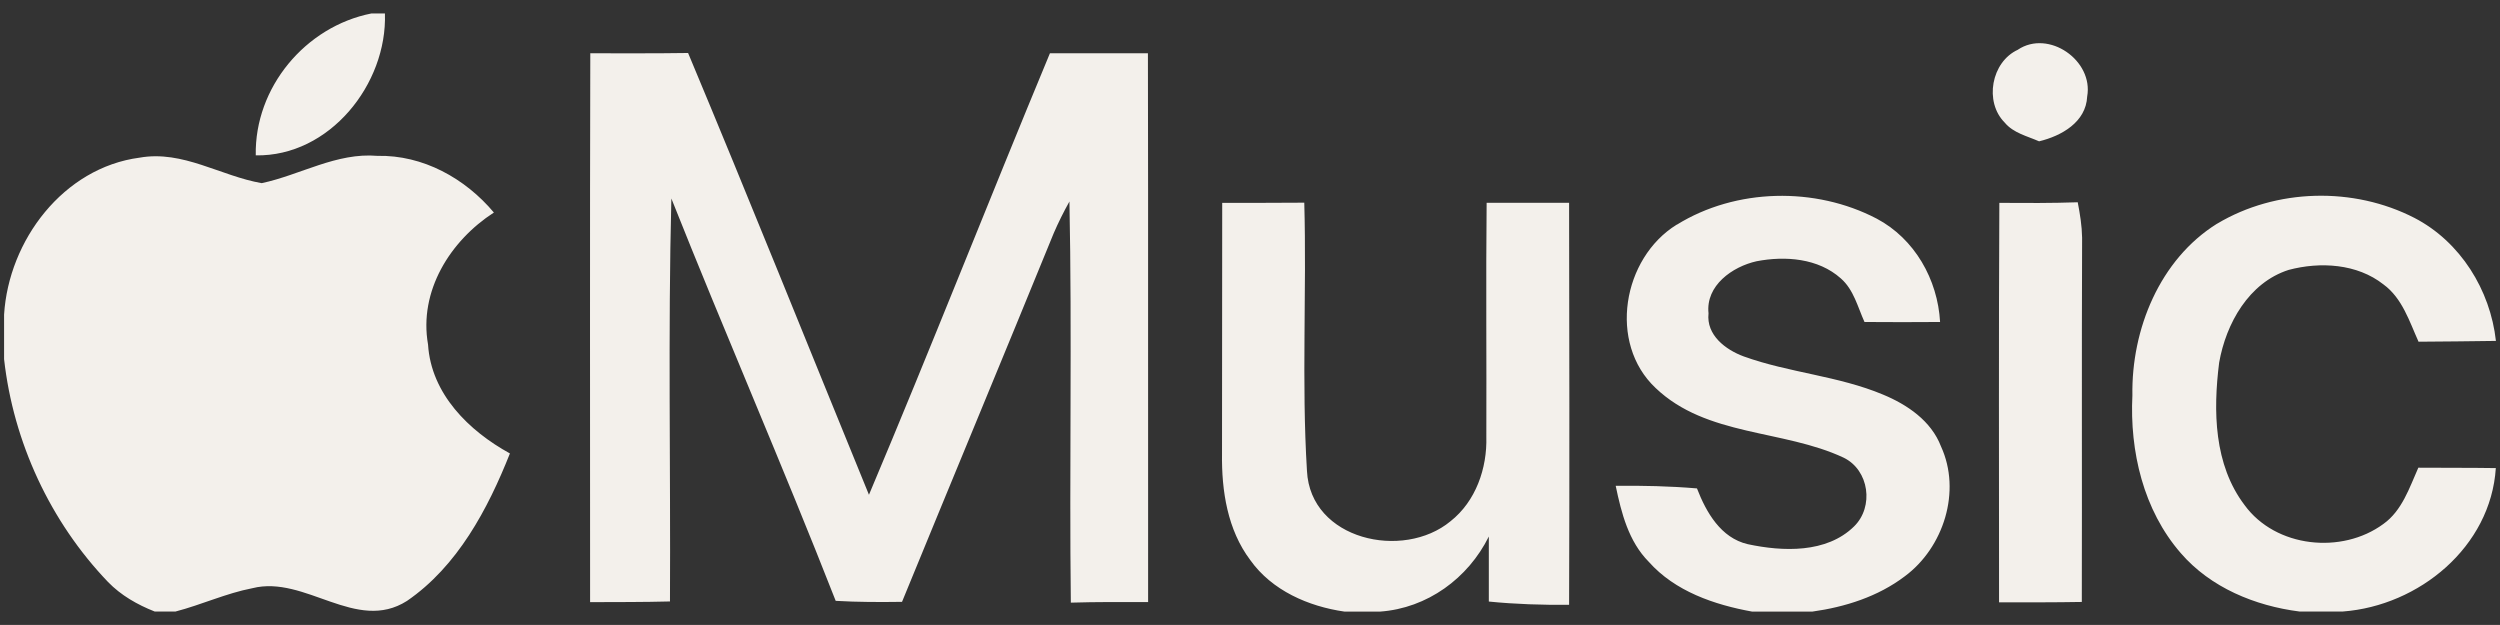 <?xml version="1.0" encoding="UTF-8"?><svg id="Layer_9" xmlns="http://www.w3.org/2000/svg" width="251.02" height="62.75" viewBox="0 0 251.02 62.75"><rect x="0" y="0" width="251.02" height="62.75" fill="#333333" stroke="none"/><path d="m37.3,1.35h1.35c.24,7.1-5.57,14.38-12.97,14.25-.13-6.81,4.98-12.94,11.62-14.25Zm165.31,3.64c3.09-2.06,7.61,1.08,6.96,4.7-.12,2.58-2.59,3.96-4.83,4.5-1.2-.53-2.58-.83-3.45-1.88-2.08-2.08-1.35-6.1,1.33-7.32Zm-143.36.36c3.28,0,6.56.02,9.84-.03,6.17,14.74,12.11,29.57,18.16,44.36,6.21-14.71,12.04-29.58,18.17-44.33,3.29,0,6.56,0,9.84,0,.04,18.37,0,36.74.02,55.1-2.59,0-5.17-.02-7.76.06-.16-13.43.13-26.86-.14-40.28-.58,1.04-1.11,2.1-1.58,3.19-5.04,12.35-10.17,24.67-15.23,37.01-2.22.03-4.45.03-6.66-.1-5.3-13.54-11.13-26.89-16.5-40.4-.34,13.48-.07,26.97-.14,40.46-2.68.07-5.35.06-8.02.07,0-18.38-.03-36.76.02-55.13h0Z" style="fill:#f3f0eb;"/><path d="m14.02,15.83c4.34-.77,8.14,1.85,12.26,2.56,3.89-.83,7.51-3.09,11.62-2.74,4.57-.1,8.81,2.26,11.69,5.69-4.39,2.84-7.56,7.89-6.61,13.26.31,4.95,4.1,8.67,8.22,10.93-2.22,5.59-5.26,11.33-10.34,14.81-5.1,3.24-10.21-2.62-15.52-1.28-2.64.51-5.1,1.66-7.71,2.34h-2.1c-1.73-.68-3.38-1.62-4.68-2.96C5.05,52.39,1.34,44.39.41,36.06v-4.47c.46-7.46,5.95-14.75,13.61-15.76Zm154.35,6.73c5.93-3.67,13.89-3.83,20.06-.61,3.82,2.02,6.13,6.11,6.37,10.38-2.54.02-5.06.02-7.59,0-.68-1.5-1.08-3.24-2.37-4.37-2.28-2.04-5.59-2.28-8.46-1.73-2.43.54-5.13,2.44-4.83,5.23-.24,2.19,1.72,3.66,3.54,4.33,4.55,1.64,9.5,1.95,13.98,3.83,2.44,1.01,4.84,2.64,5.82,5.2,2.07,4.5.27,10.16-3.64,13.05-2.69,2.04-5.99,3.08-9.28,3.54h-6.04c-3.8-.69-7.74-2.03-10.38-5-2.03-2.05-2.75-4.9-3.32-7.63,2.72-.03,5.44.03,8.16.26.93,2.4,2.39,4.97,5.1,5.6,3.51.75,7.91.93,10.67-1.78,2.02-1.97,1.53-5.66-1.05-6.91-6.06-2.84-13.76-2.11-18.87-6.99-4.8-4.51-3.32-13.04,2.11-16.4h0Zm54.25-.1c5.92-3.54,13.69-3.73,19.81-.58,4.61,2.39,7.62,7.24,8.18,12.35-2.59.04-5.18.06-7.77.08-.92-2.04-1.63-4.37-3.52-5.75-2.65-2.09-6.36-2.3-9.52-1.46-4,1.28-6.29,5.38-6.98,9.31-.61,4.84-.53,10.24,2.55,14.3,3.12,4.29,9.77,4.97,13.94,1.9,1.88-1.34,2.61-3.63,3.51-5.65,2.59.02,5.19,0,7.78.04-.51,7.92-7.71,13.82-15.35,14.4h-4.37c-4.46-.57-8.92-2.4-11.91-5.86-3.76-4.32-5.14-10.23-4.86-15.85-.11-6.61,2.74-13.64,8.5-17.23h0Zm-99.89-2.09c2.74,0,5.49,0,8.23-.02.25,8.97-.28,17.97.27,26.93.34,6.94,9.66,8.99,14.41,5.06,2.54-2,3.69-5.32,3.6-8.48.03-7.83-.05-15.67.03-23.5,2.76,0,5.52,0,8.28,0,.02,13.46.05,26.91,0,40.37-2.69.02-5.38-.06-8.06-.33,0-2.18,0-4.35,0-6.53-2.08,4.2-6.18,7.2-10.92,7.54h-3.57c-3.63-.52-7.29-2.12-9.46-5.17-2.29-3.04-2.89-6.96-2.84-10.67.02-8.4,0-16.8.02-25.2h0Zm78.02,0c2.63.02,5.25.03,7.87-.06.23,1.18.42,2.36.44,3.56-.05,12.19,0,24.38-.03,36.57-2.77.05-5.54.04-8.31.04,0-13.37-.04-26.74.03-40.12Z" style="fill:#f3f0eb;"/></svg>